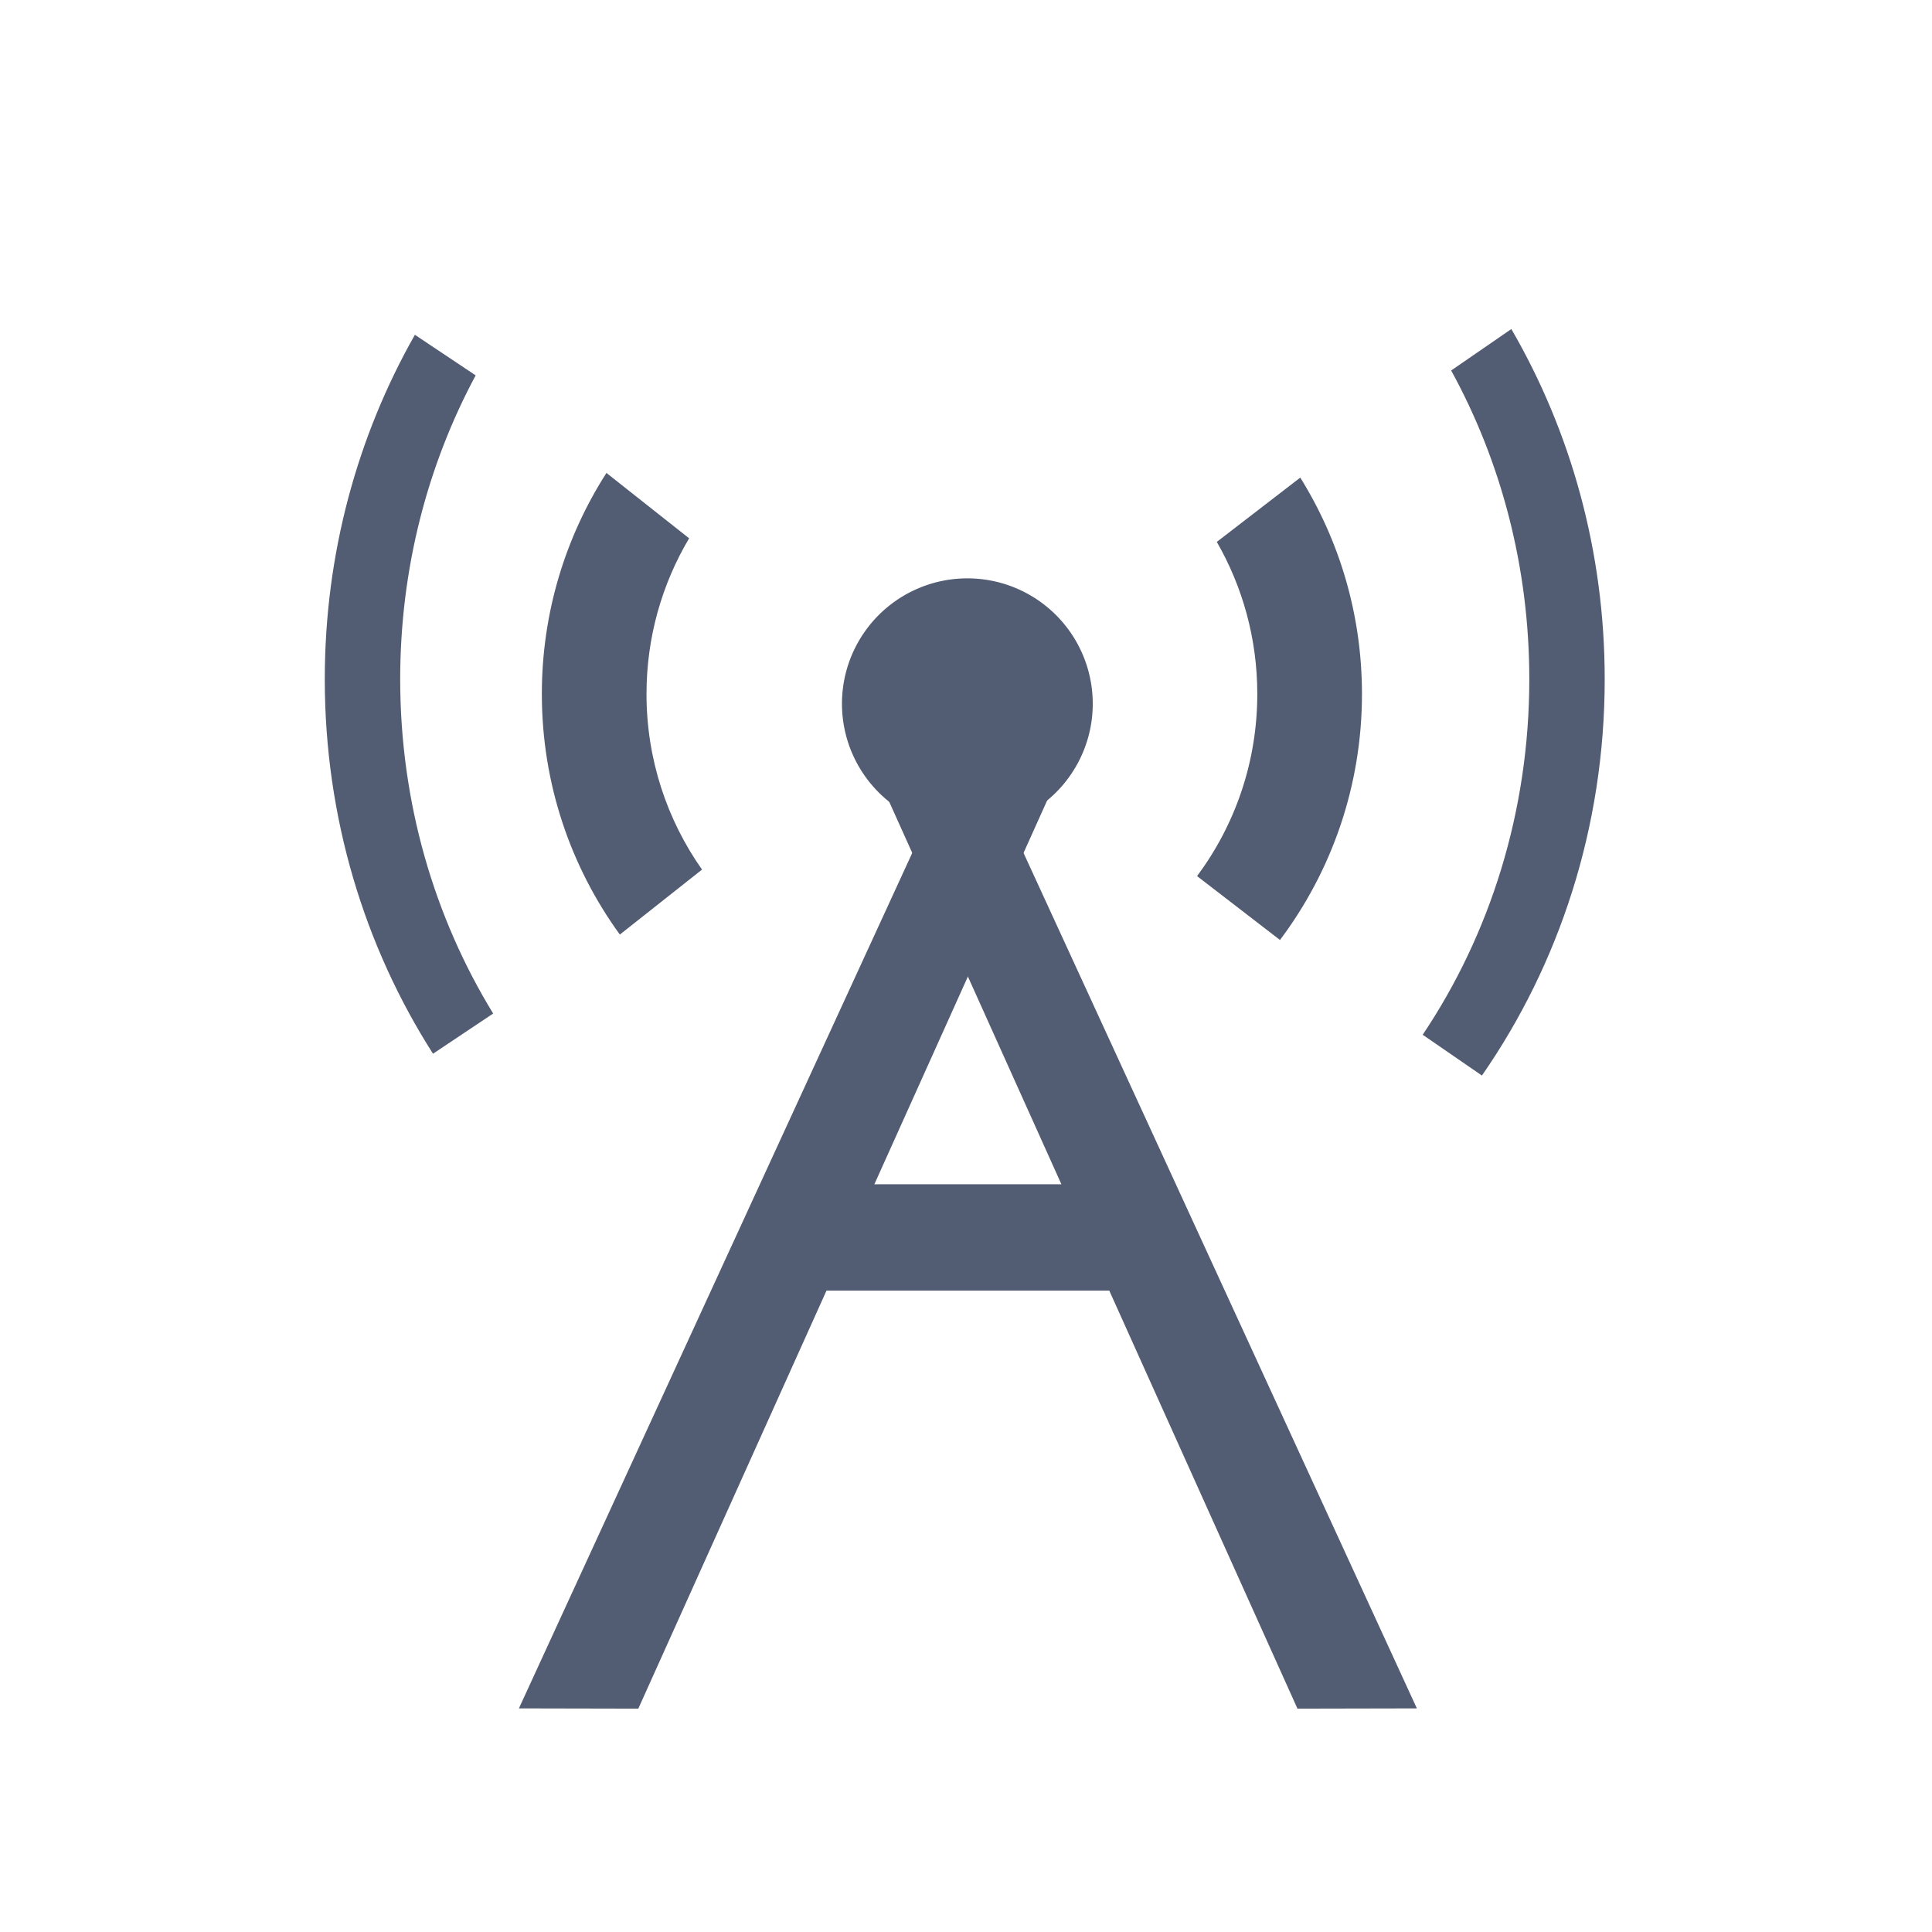 <?xml version="1.0" standalone="no"?><!DOCTYPE svg PUBLIC "-//W3C//DTD SVG 1.1//EN" "http://www.w3.org/Graphics/SVG/1.1/DTD/svg11.dtd"><svg t="1686301905049" class="icon" viewBox="0 0 1024 1024" version="1.1" xmlns="http://www.w3.org/2000/svg" p-id="6243" xmlns:xlink="http://www.w3.org/1999/xlink" width="32" height="32"><path d="M512.72 373m-66.46 0a66.46 66.46 0 1 0 132.92 0 66.46 66.46 0 1 0-132.92 0Z" p-id="6244" fill="#525C73"></path><path d="M634.47 464.35l43.95 33.86c27.28-36.32 43.45-81.47 43.45-130.4 0-42.09-11.98-81.38-32.7-114.67l-44.24 34.08c13.65 23.73 21.46 51.25 21.46 80.59 0.01 36.18-11.86 69.59-31.92 96.54zM372.09 460.9c-18.54-26.33-29.43-58.43-29.43-93.08 0-30.14 8.25-58.35 22.59-82.51l-43.82-34.64c-21.67 33.81-34.24 74.01-34.24 117.15 0 47.65 15.34 91.7 41.34 127.52l43.56-34.44zM754.06 548.44l31.39 21.62c40.91-58.93 65.08-131.52 65.08-210.07 0-67.98-18.1-131.52-49.49-185.59l-31.89 21.97c26.3 47.96 41.41 103.89 41.41 163.62 0 70.37-20.96 135.46-56.5 188.45zM261.39 537.19c-31.14-50.84-49.28-111.73-49.28-177.19 0-58.66 14.56-113.66 40-161.04l-32.21-21.51c-30.32 53.41-47.76 115.83-47.76 182.55 0 73.47 21.14 141.75 57.36 198.5l31.89-21.31zM750.97 905.48l-63.29 0.13-221.15-491.25 48.39-22.26z" p-id="6245" fill="#525C73"></path><path d="M275.03 905.48l63.29 0.13 221.15-491.25-48.39-22.26z" p-id="6246" fill="#525C73"></path><path d="M417.25 627.69h191.5v56.35h-191.5z" p-id="6247" fill="#525C73"></path></svg>